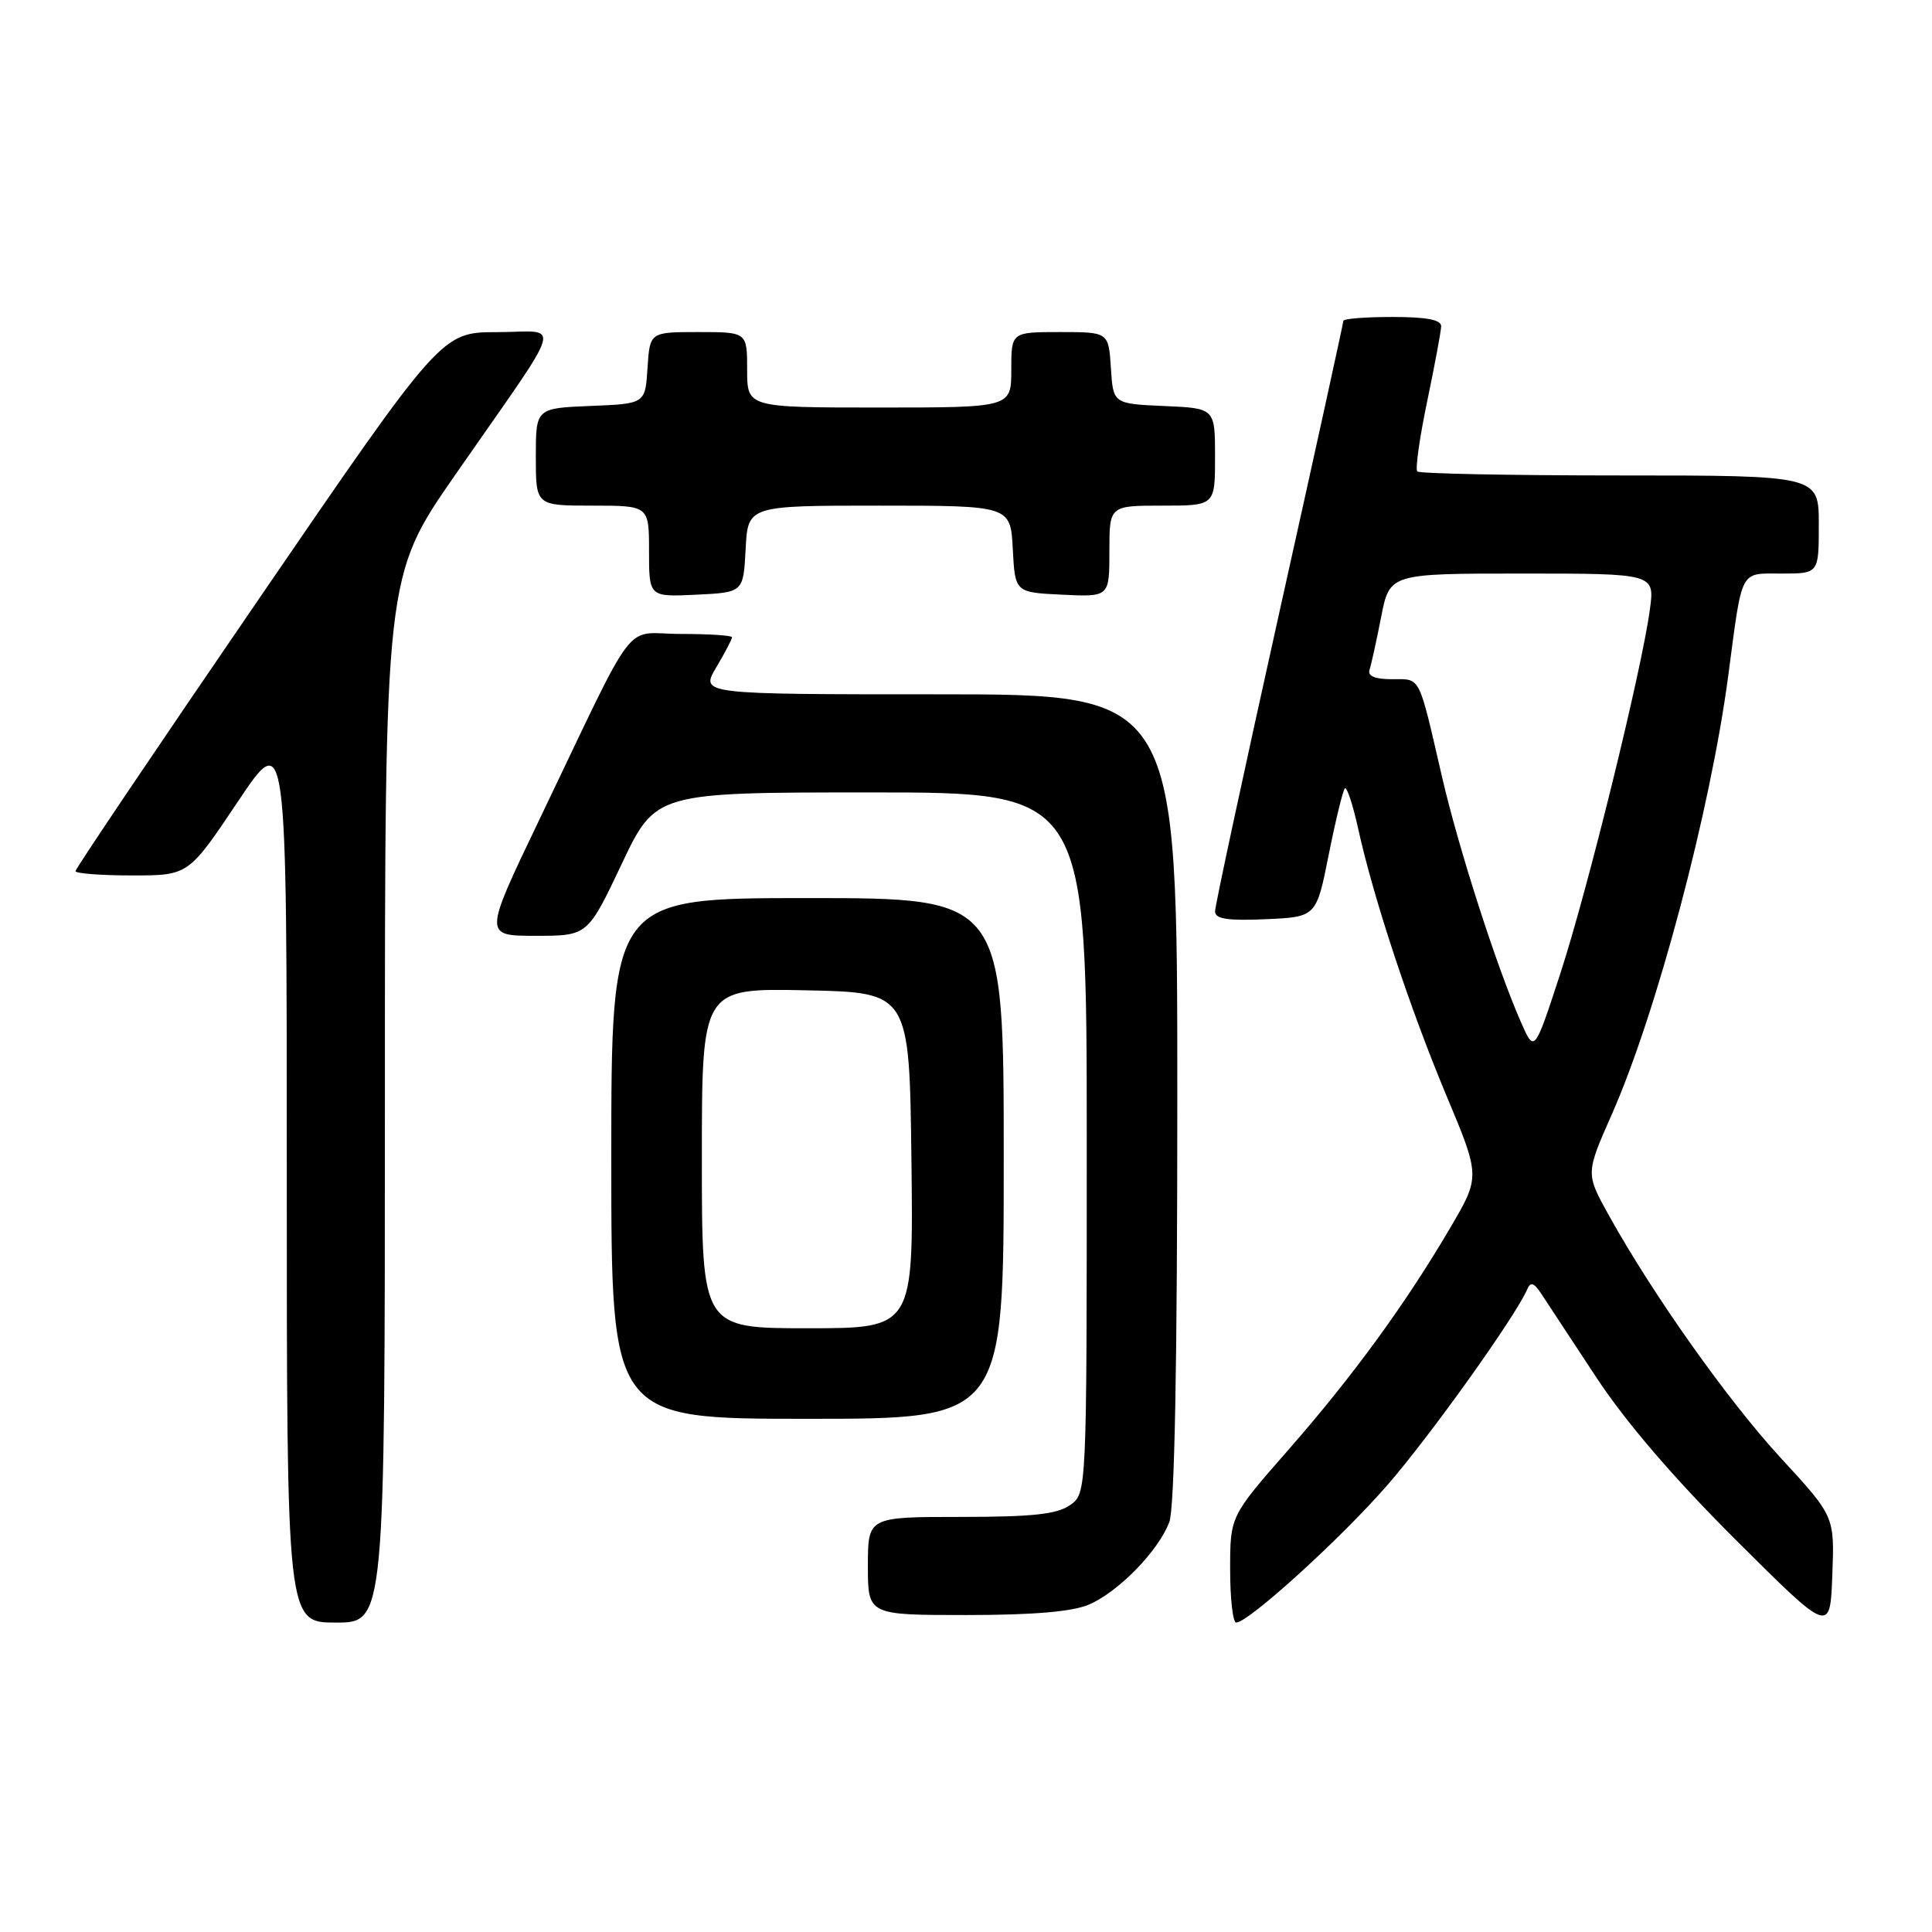 <?xml version="1.0" encoding="UTF-8" standalone="no"?>
<!DOCTYPE svg PUBLIC "-//W3C//DTD SVG 1.1//EN" "http://www.w3.org/Graphics/SVG/1.1/DTD/svg11.dtd" >
<svg xmlns="http://www.w3.org/2000/svg" xmlns:xlink="http://www.w3.org/1999/xlink" version="1.1" viewBox="0 0 256 256">
 <g >
 <path fill="currentColor"
d=" M 235.98 193.21 C 228.95 185.57 219.04 171.59 213.16 161.00 C 210.11 155.50 210.11 155.50 213.56 147.69 C 219.50 134.26 226.66 107.29 229.01 89.47 C 230.90 75.18 230.47 76.00 236.08 76.00 C 241.00 76.00 241.00 76.00 241.00 69.50 C 241.00 63.00 241.00 63.00 214.67 63.00 C 200.18 63.00 188.10 62.76 187.80 62.47 C 187.51 62.18 188.10 58.02 189.10 53.22 C 190.10 48.42 190.94 43.94 190.96 43.25 C 190.99 42.37 189.05 42.00 184.50 42.00 C 180.93 42.00 178.00 42.23 178.00 42.52 C 178.00 42.80 174.18 60.23 169.50 81.23 C 164.83 102.24 161.00 120.03 161.00 120.76 C 161.00 121.77 162.64 122.02 167.71 121.80 C 174.42 121.50 174.42 121.50 176.07 113.22 C 176.98 108.67 177.94 104.73 178.20 104.46 C 178.46 104.20 179.25 106.58 179.95 109.74 C 181.97 118.96 186.83 133.65 191.67 145.20 C 196.15 155.90 196.15 155.90 192.16 162.70 C 186.25 172.77 179.21 182.43 170.63 192.21 C 163.00 200.92 163.00 200.92 163.00 207.96 C 163.00 211.83 163.36 215.00 163.80 215.00 C 165.42 215.00 177.69 203.85 183.83 196.79 C 189.49 190.29 200.79 174.47 202.35 170.87 C 202.81 169.81 203.23 169.93 204.22 171.42 C 204.92 172.47 208.18 177.42 211.46 182.42 C 215.36 188.36 221.75 195.82 229.96 204.00 C 242.50 216.50 242.50 216.50 242.79 208.71 C 243.09 200.92 243.09 200.92 235.98 193.21 Z  M 51.00 145.67 C 51.00 76.35 51.00 76.35 60.32 62.92 C 75.16 41.57 74.44 44.00 65.87 44.01 C 58.50 44.02 58.50 44.02 34.25 79.44 C 20.91 98.92 10.00 115.11 10.00 115.43 C 10.00 115.74 13.37 116.00 17.49 116.00 C 24.97 116.00 24.97 116.00 31.49 106.26 C 38.00 96.52 38.00 96.52 38.00 155.76 C 38.00 215.00 38.00 215.00 44.50 215.00 C 51.00 215.00 51.00 215.00 51.00 145.67 Z  M 144.28 212.62 C 148.20 210.94 153.50 205.50 154.94 201.68 C 155.64 199.83 156.00 180.68 156.00 145.43 C 156.00 92.00 156.00 92.00 124.40 92.00 C 92.80 92.00 92.80 92.00 94.90 88.44 C 96.06 86.49 97.00 84.69 97.00 84.44 C 97.00 84.20 93.94 84.00 90.20 84.00 C 82.39 84.00 84.78 80.85 71.40 108.75 C 64.09 124.00 64.09 124.00 70.98 124.00 C 77.87 124.00 77.87 124.00 82.37 114.50 C 86.87 105.00 86.87 105.00 115.44 105.00 C 144.00 105.00 144.00 105.00 144.00 151.44 C 144.00 197.89 144.00 197.89 141.78 199.44 C 140.06 200.65 136.77 201.00 127.28 201.00 C 115.00 201.00 115.00 201.00 115.00 207.50 C 115.00 214.00 115.00 214.00 128.03 214.00 C 136.90 214.00 142.09 213.56 144.28 212.62 Z  M 133.00 153.50 C 133.00 119.00 133.00 119.00 107.00 119.00 C 81.00 119.00 81.00 119.00 81.00 153.50 C 81.00 188.00 81.00 188.00 107.00 188.00 C 133.00 188.00 133.00 188.00 133.00 153.50 Z  M 98.80 72.75 C 99.10 67.00 99.10 67.00 116.50 67.00 C 133.90 67.00 133.90 67.00 134.20 72.75 C 134.50 78.50 134.50 78.50 140.75 78.80 C 147.00 79.10 147.00 79.10 147.00 73.05 C 147.00 67.00 147.00 67.00 154.00 67.00 C 161.00 67.00 161.00 67.00 161.00 60.55 C 161.00 54.09 161.00 54.09 154.25 53.80 C 147.50 53.50 147.50 53.50 147.20 48.75 C 146.89 44.00 146.89 44.00 140.45 44.00 C 134.00 44.00 134.00 44.00 134.00 49.00 C 134.00 54.00 134.00 54.00 116.50 54.00 C 99.00 54.00 99.00 54.00 99.00 49.00 C 99.00 44.00 99.00 44.00 92.55 44.00 C 86.11 44.00 86.11 44.00 85.80 48.75 C 85.50 53.50 85.50 53.50 78.25 53.79 C 71.00 54.09 71.00 54.09 71.00 60.54 C 71.00 67.00 71.00 67.00 78.50 67.00 C 86.00 67.00 86.00 67.00 86.00 73.05 C 86.00 79.10 86.00 79.10 92.25 78.80 C 98.50 78.50 98.50 78.50 98.80 72.75 Z  M 201.56 135.50 C 198.34 128.20 193.28 112.47 191.07 102.92 C 187.91 89.24 188.30 90.00 184.46 90.00 C 182.19 90.00 181.20 89.59 181.47 88.75 C 181.70 88.06 182.39 84.91 183.01 81.75 C 184.14 76.00 184.14 76.00 201.70 76.00 C 219.26 76.00 219.26 76.00 218.62 80.75 C 217.55 88.75 210.38 117.89 206.75 129.00 C 203.32 139.50 203.32 139.50 201.56 135.50 Z  M 93.00 153.47 C 93.00 130.94 93.00 130.94 106.75 131.22 C 120.50 131.50 120.50 131.50 120.77 153.75 C 121.04 176.00 121.04 176.00 107.02 176.00 C 93.00 176.00 93.00 176.00 93.00 153.47 Z "/>
</g>
</svg>